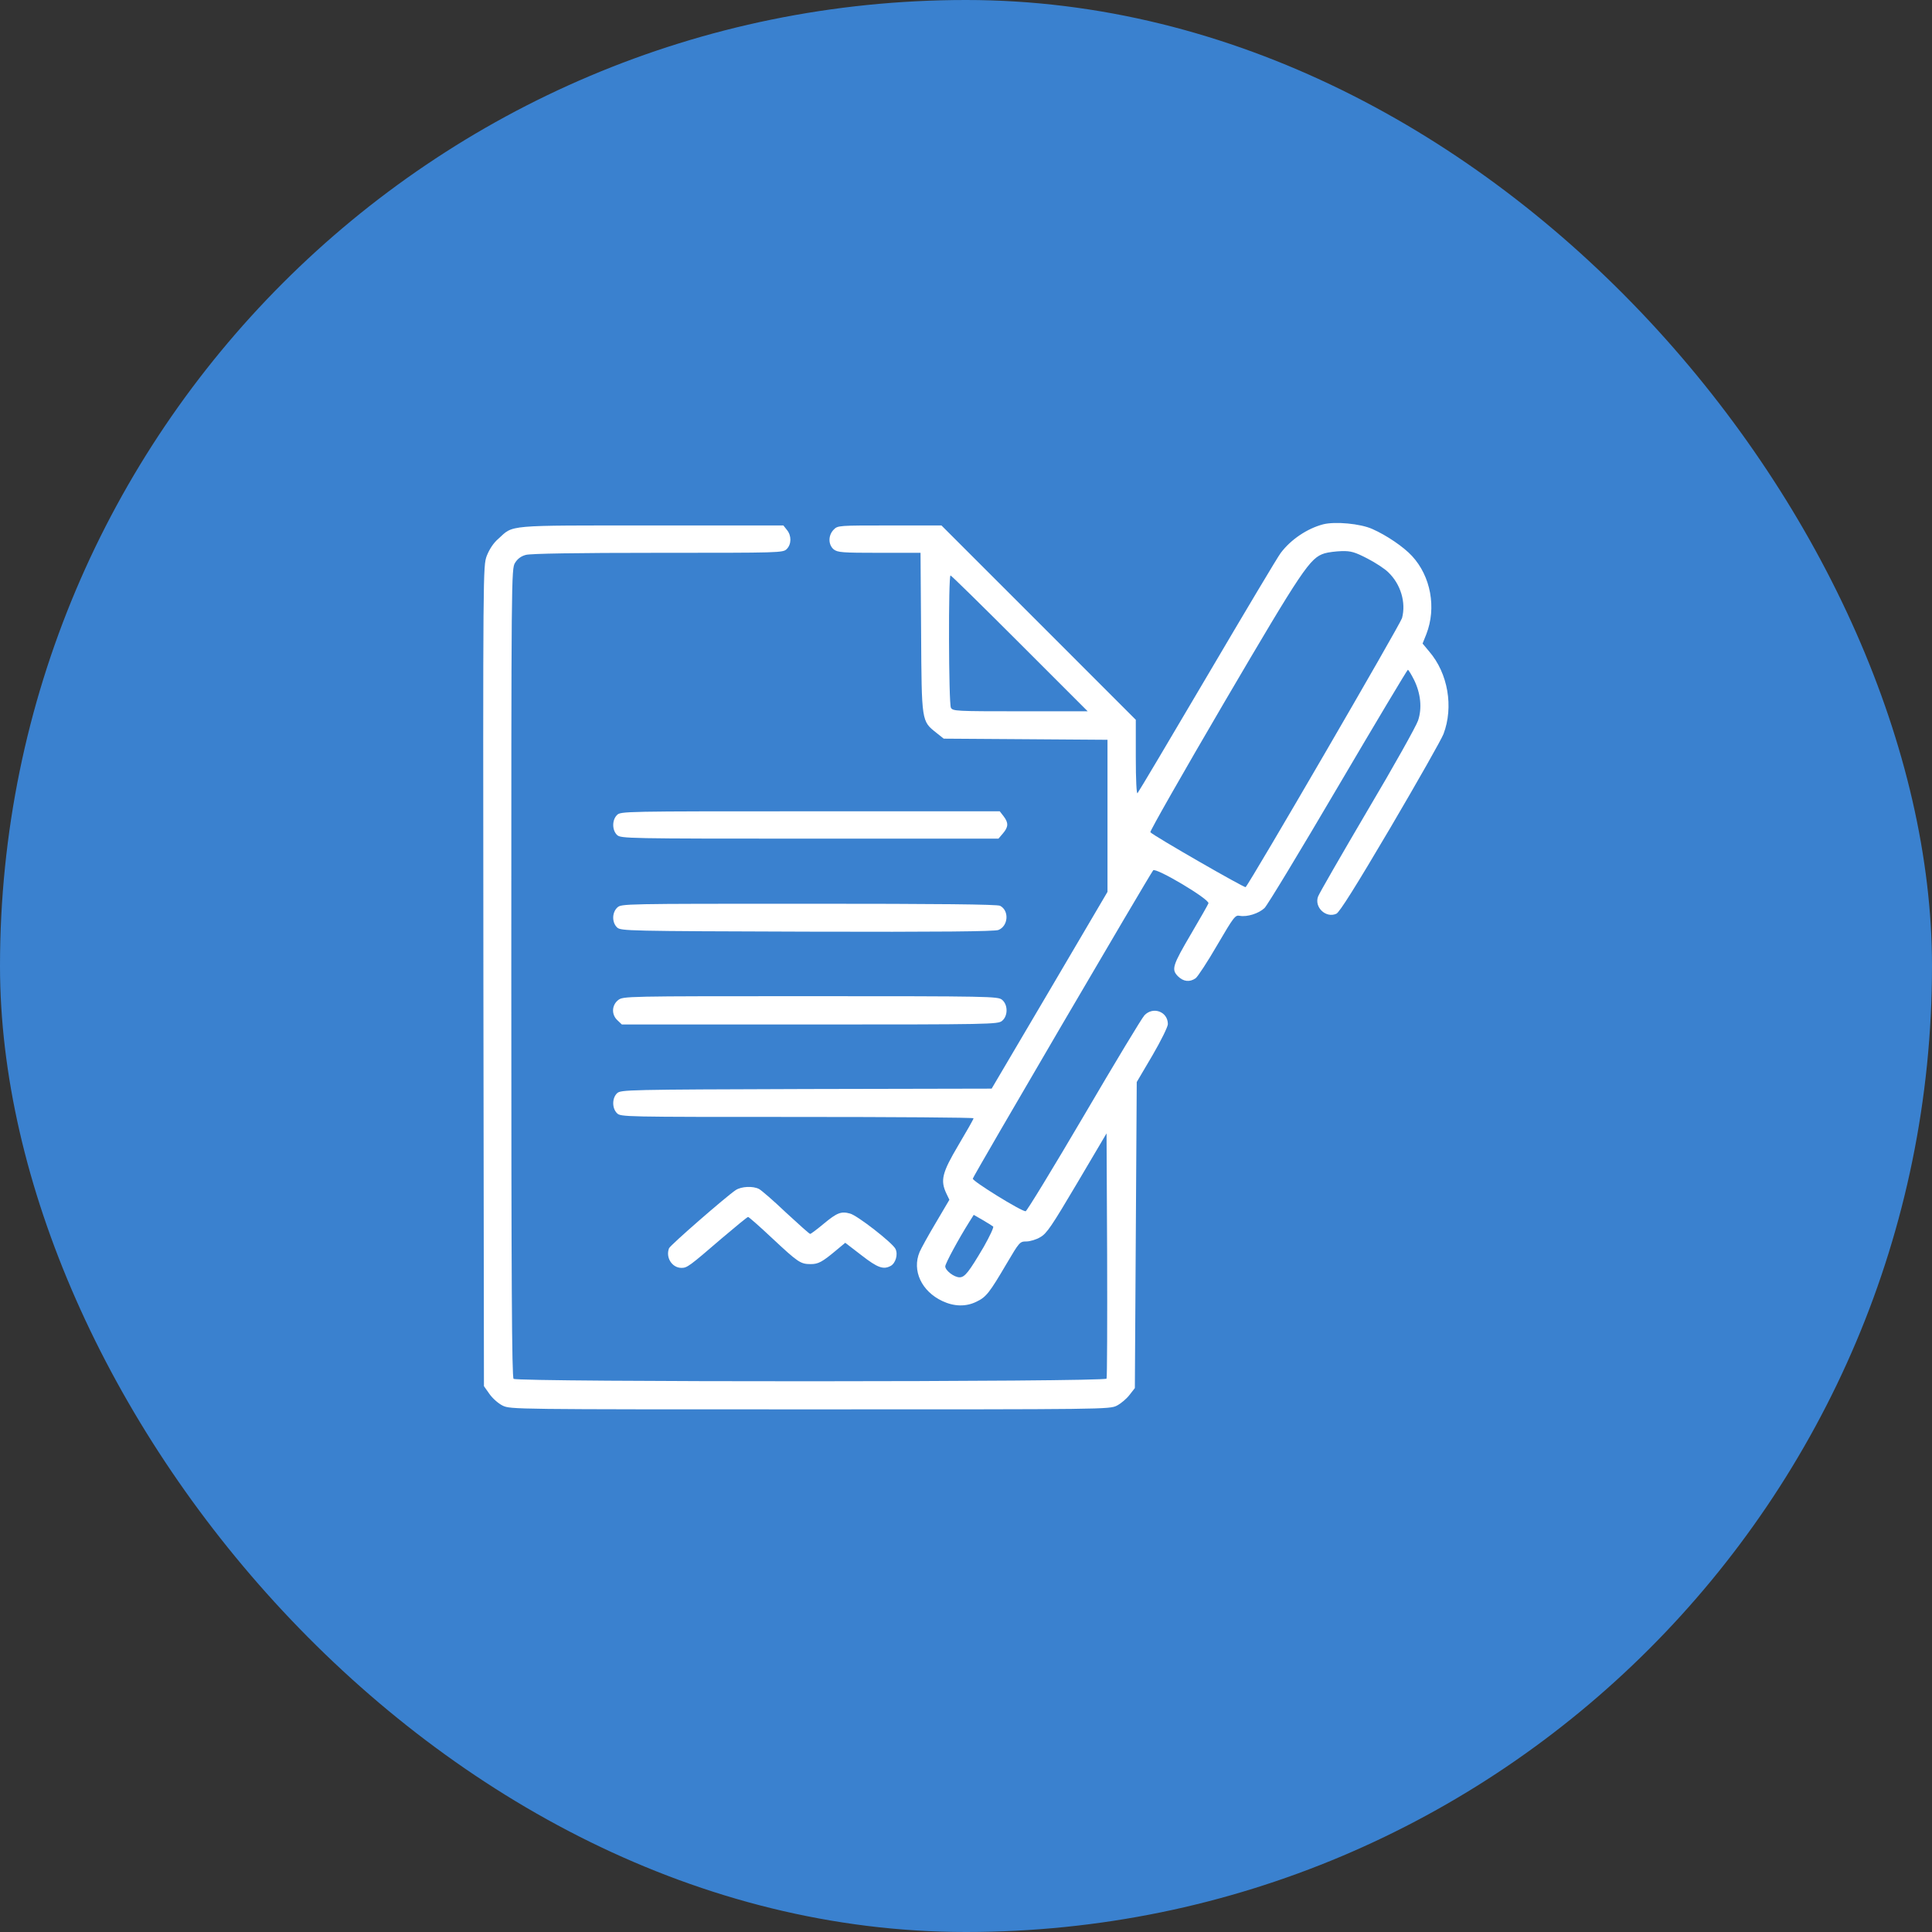 <svg width="80" height="80" viewBox="0 0 80 80" fill="none" xmlns="http://www.w3.org/2000/svg">
<rect x="0" y="0" width="80" height="80" fill="#333333" stroke="none"/>
<rect width="80" height="80" rx="40" fill="#3A81CF"/>
<path d="M54.789 21.711C54.133 21.883 53.453 22.336 53.031 22.898C52.914 23.047 51.555 25.328 50 27.969C48.445 30.609 47.141 32.805 47.102 32.844C47.062 32.891 47.031 32.305 47.031 31.359V29.805L43.008 25.781L38.984 21.758H36.836C34.734 21.758 34.688 21.758 34.523 21.93C34.289 22.164 34.289 22.555 34.523 22.75C34.688 22.875 34.867 22.891 36.414 22.891H38.117L38.141 26.188C38.164 29.906 38.156 29.852 38.773 30.344L39.078 30.586L42.469 30.609L45.859 30.633V33.781V36.93L43.461 41.008L41.062 45.078L33.391 45.094C25.969 45.117 25.711 45.125 25.555 45.266C25.344 45.461 25.336 45.883 25.547 46.094C25.703 46.25 25.805 46.25 33.008 46.25C37.023 46.25 40.312 46.273 40.312 46.305C40.312 46.344 40.031 46.836 39.688 47.414C39.008 48.562 38.93 48.875 39.188 49.422L39.312 49.68L38.75 50.633C38.438 51.156 38.141 51.695 38.078 51.844C37.758 52.609 38.156 53.469 39.023 53.875C39.508 54.102 40 54.117 40.438 53.898C40.836 53.711 40.977 53.523 41.68 52.328C42.211 51.43 42.227 51.406 42.5 51.406C42.648 51.406 42.914 51.328 43.078 51.227C43.344 51.078 43.547 50.773 44.602 48.992L45.82 46.93L45.844 51.961C45.852 54.727 45.844 57.039 45.82 57.086C45.773 57.227 21.406 57.234 21.266 57.094C21.195 57.023 21.172 53.18 21.172 40.281C21.172 23.852 21.172 23.547 21.328 23.305C21.43 23.141 21.57 23.031 21.773 22.977C21.969 22.922 23.852 22.891 27.25 22.891C32.32 22.891 32.422 22.891 32.578 22.734C32.773 22.539 32.781 22.18 32.586 21.945L32.438 21.758H26.977C20.906 21.758 21.273 21.727 20.641 22.305C20.43 22.484 20.266 22.742 20.156 23.016C20 23.445 20 23.477 20.016 40.422L20.039 57.398L20.266 57.719C20.391 57.898 20.625 58.109 20.812 58.203C21.141 58.359 21.234 58.359 33.547 58.359C45.773 58.359 45.945 58.359 46.25 58.203C46.414 58.117 46.648 57.922 46.773 57.758L46.992 57.477L47.031 51.141L47.07 44.805L47.719 43.703C48.07 43.102 48.359 42.516 48.359 42.406C48.359 41.891 47.75 41.664 47.391 42.039C47.289 42.141 46.164 44.008 44.883 46.195C43.602 48.375 42.516 50.156 42.469 50.156C42.281 50.156 40.273 48.914 40.281 48.805C40.289 48.711 47.555 36.297 47.75 36.039C47.852 35.906 50.102 37.242 50.039 37.406C50.016 37.469 49.695 38.031 49.328 38.656C48.547 39.984 48.5 40.141 48.773 40.422C49 40.648 49.258 40.68 49.508 40.508C49.594 40.445 50 39.828 50.398 39.141C51.094 37.953 51.148 37.883 51.336 37.922C51.641 37.977 52.117 37.828 52.359 37.602C52.477 37.492 53.844 35.227 55.406 32.57C56.969 29.914 58.266 27.742 58.297 27.734C58.32 27.734 58.438 27.922 58.555 28.156C58.828 28.711 58.891 29.328 58.719 29.836C58.648 30.055 57.711 31.734 56.625 33.562C55.547 35.398 54.625 36.992 54.578 37.125C54.414 37.57 54.906 38.031 55.336 37.836C55.469 37.773 56.141 36.703 57.578 34.266C58.703 32.352 59.695 30.602 59.773 30.391C60.195 29.273 59.961 27.883 59.18 26.977L58.906 26.648L59.062 26.258C59.484 25.172 59.25 23.867 58.469 23.023C58.125 22.648 57.414 22.164 56.828 21.906C56.328 21.68 55.281 21.586 54.789 21.711ZM56.617 23.125C56.953 23.297 57.344 23.555 57.484 23.695C58 24.188 58.227 24.945 58.055 25.594C57.984 25.852 51.758 36.562 51.578 36.734C51.531 36.773 47.805 34.633 47.633 34.461C47.602 34.43 48.977 32.016 50.688 29.094C53.938 23.555 54.242 23.102 54.844 22.914C54.992 22.867 55.32 22.828 55.562 22.82C55.938 22.812 56.102 22.859 56.617 23.125ZM42.227 26.641L45.039 29.453H42.25C39.57 29.453 39.453 29.445 39.375 29.305C39.281 29.125 39.266 23.828 39.359 23.828C39.391 23.828 40.68 25.094 42.227 26.641ZM41.125 50.789C41.156 50.82 40.984 51.188 40.742 51.617C40.125 52.664 39.953 52.891 39.734 52.891C39.508 52.891 39.141 52.609 39.141 52.438C39.141 52.32 39.695 51.297 40.133 50.602L40.32 50.305L40.688 50.516C40.891 50.633 41.086 50.758 41.125 50.789Z" fill="white"/>
<path d="M25.547 33.75C25.336 33.961 25.344 34.383 25.555 34.578C25.711 34.719 25.961 34.727 33.531 34.727H41.344L41.531 34.508C41.758 34.242 41.766 34.07 41.555 33.797L41.398 33.594H33.547C25.805 33.594 25.703 33.594 25.547 33.75Z" fill="white"/>
<path d="M25.562 37.578C25.336 37.789 25.336 38.203 25.555 38.406C25.711 38.547 25.977 38.555 33.43 38.578C38.906 38.594 41.195 38.57 41.344 38.508C41.75 38.344 41.797 37.711 41.414 37.508C41.312 37.445 38.82 37.422 33.5 37.422C25.789 37.422 25.734 37.422 25.562 37.578Z" fill="white"/>
<path d="M25.594 41.414C25.328 41.625 25.312 42.016 25.57 42.25L25.75 42.422H33.531C41.016 42.422 41.32 42.414 41.492 42.273C41.742 42.07 41.742 41.602 41.492 41.398C41.32 41.258 41.016 41.25 33.555 41.25C25.828 41.25 25.805 41.25 25.594 41.414Z" fill="white"/>
<path d="M30.461 49.281C30.055 49.555 27.75 51.562 27.703 51.688C27.555 52.07 27.828 52.5 28.219 52.5C28.453 52.5 28.539 52.438 29.891 51.273C30.461 50.789 30.945 50.391 30.977 50.391C31.008 50.391 31.461 50.789 31.984 51.281C33.047 52.273 33.148 52.344 33.57 52.344C33.883 52.344 34.047 52.258 34.633 51.766L35 51.461L35.68 51.984C36.344 52.5 36.578 52.578 36.875 52.422C37.086 52.312 37.195 51.938 37.078 51.711C36.953 51.461 35.492 50.32 35.195 50.25C34.828 50.148 34.656 50.219 34.109 50.672C33.828 50.906 33.578 51.094 33.547 51.094C33.516 51.094 33.07 50.695 32.547 50.211C32.031 49.719 31.523 49.281 31.43 49.234C31.18 49.102 30.695 49.125 30.461 49.281Z" fill="white"/>
</svg>
